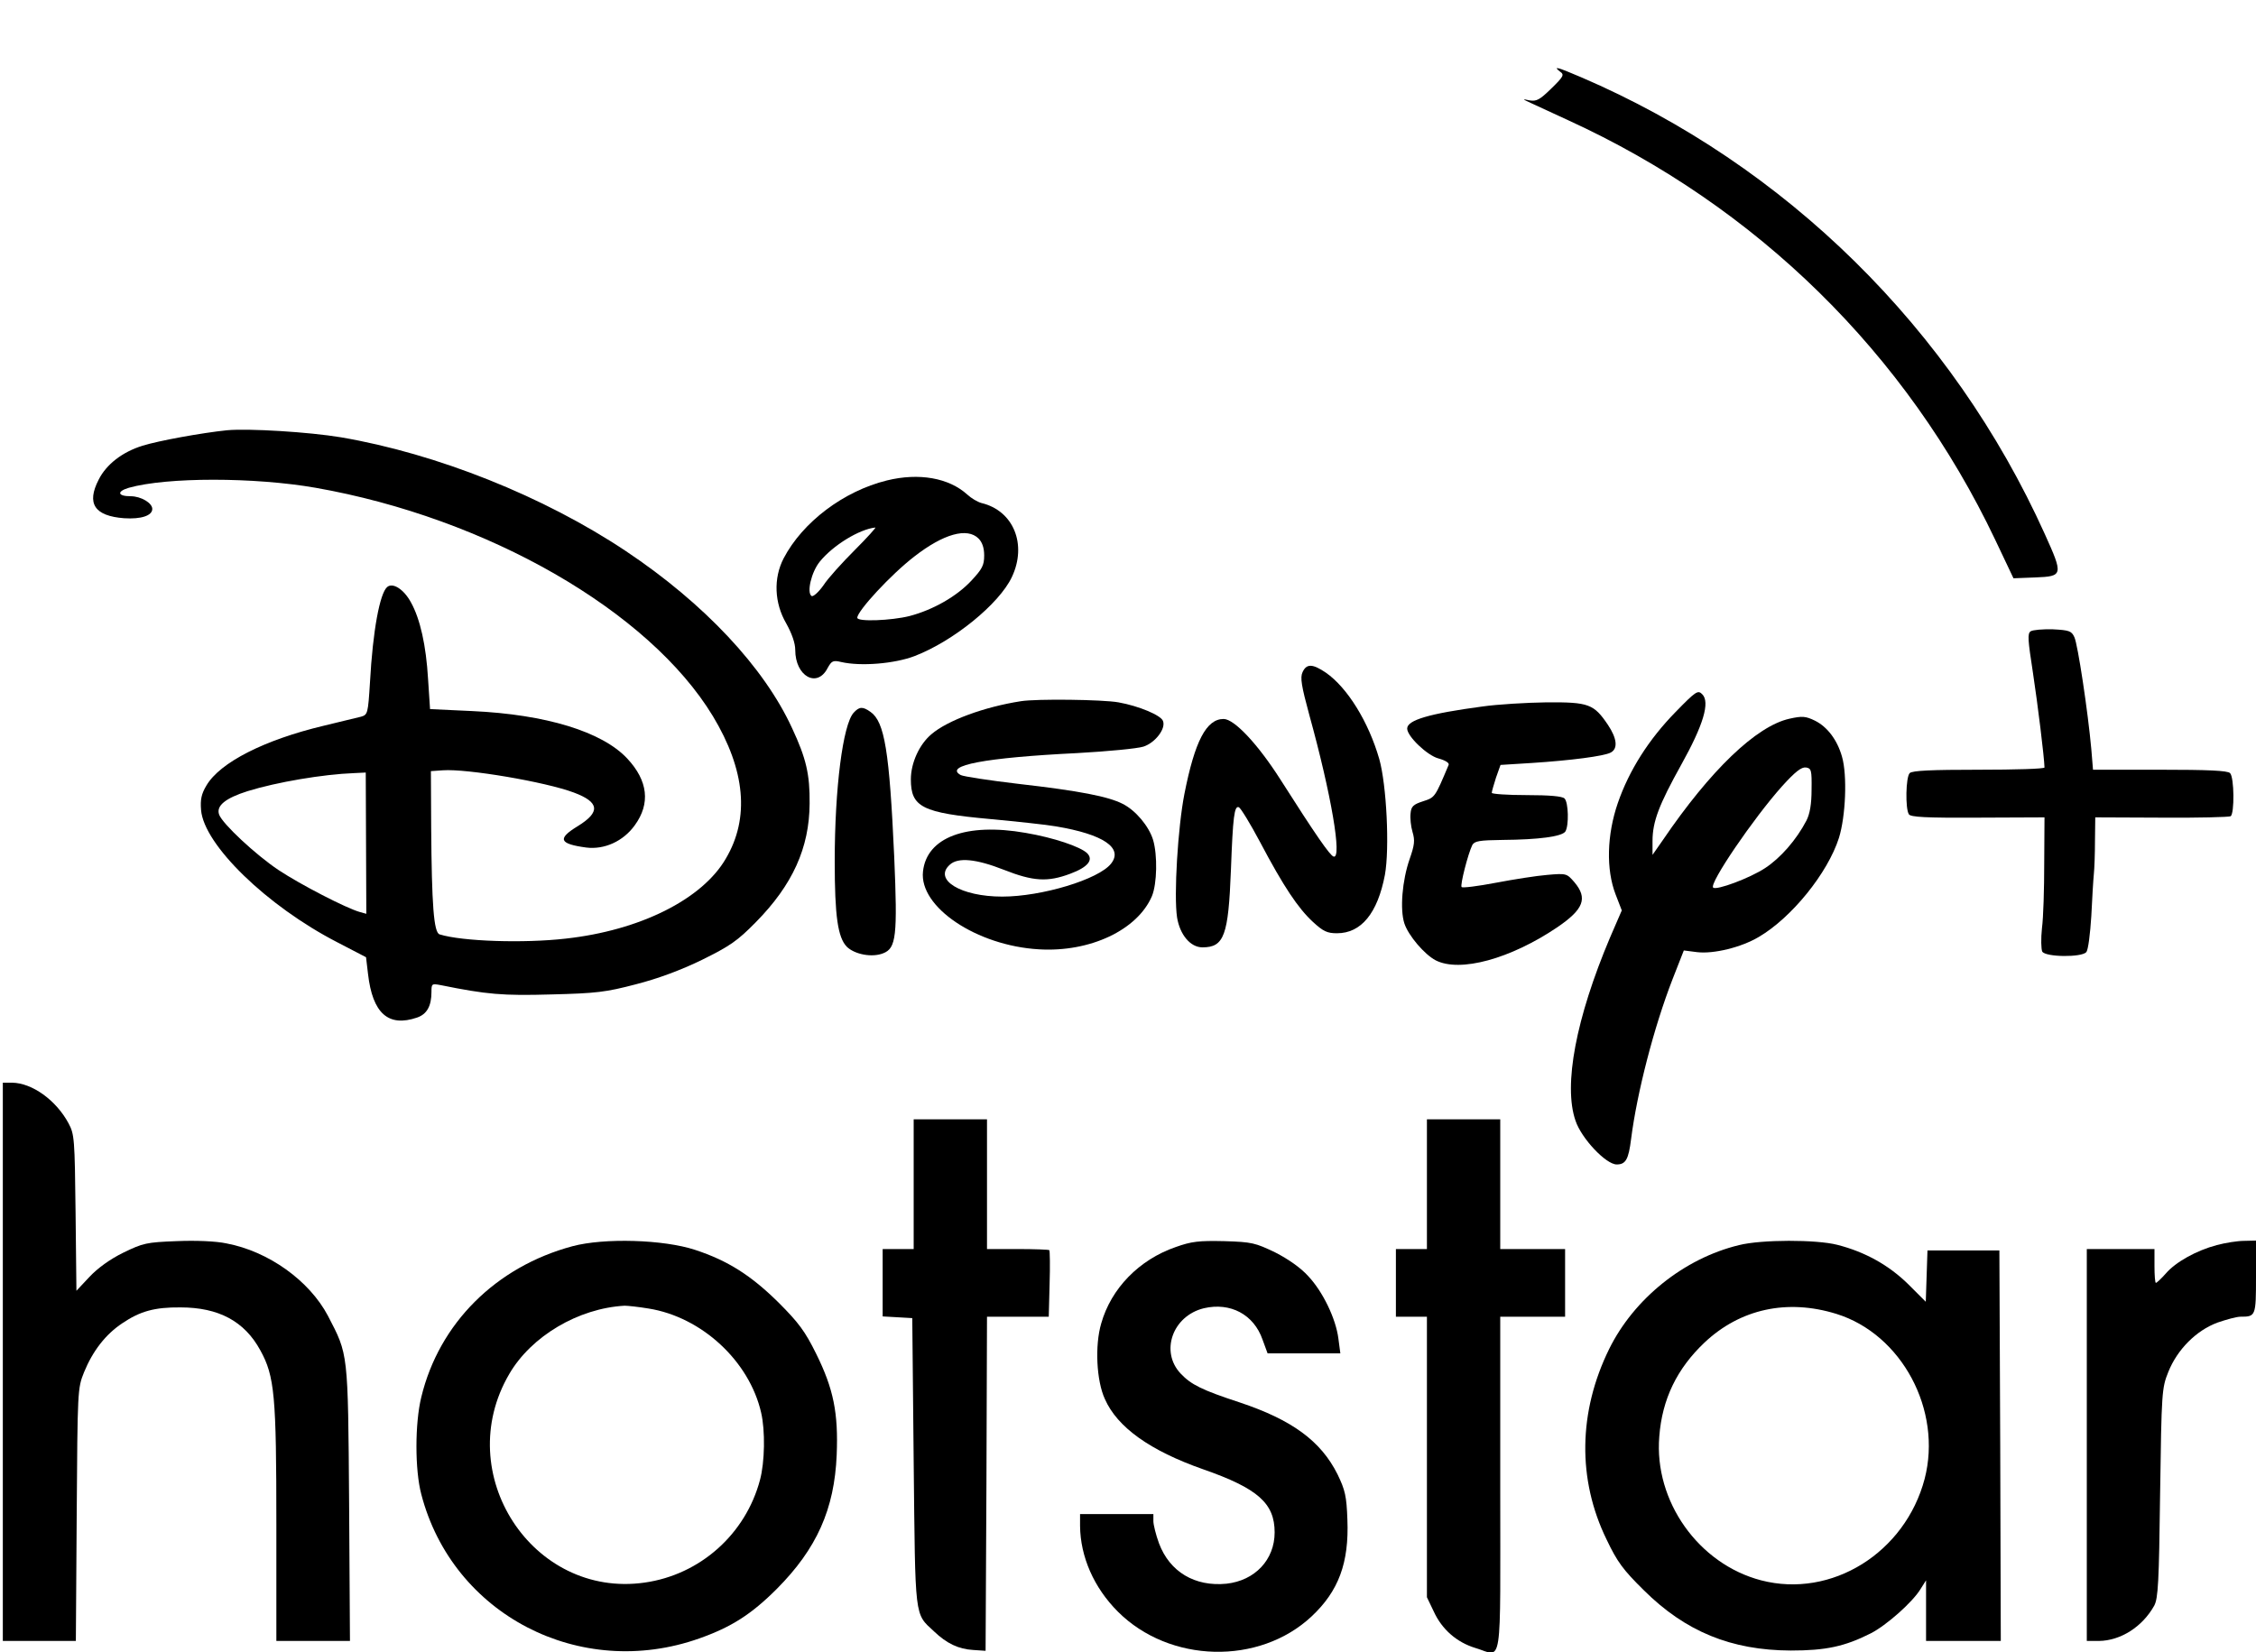 <svg xmlns="http://www.w3.org/2000/svg" width="800pt" height="586pt" viewBox="0 0 800 586" preserveAspectRatio="xMidYMid meet"><g transform="translate(0,586) scale(0.1,-0.1)" fill="#000000" stroke="none"><path d="M5532 5606 c16 -11 13 -17 -31 -60 -41 -40 -52 -46 -77 -42 -27 6 -27 5 6 -10 19 -9 78 -36 130 -60 671 -307 1201 -828 1515 -1488 l65 -137 78 3 c98 4 99 8 33 154 -328 727 -919 1309 -1644 1620 -84 36 -102 41 -75 20z"></path><path d="M805 4334 c-88 -9 -243 -37 -300 -55 -71 -22 -128 -66 -155 -120 -44 -85 -15 -129 90 -137 60 -4 100 9 100 33 0 21 -40 45 -77 45 -46 0 -50 17 -6 30 135 38 444 38 662 0 609 -107 1183 -437 1409 -810 115 -191 131 -361 46 -505 -84 -145 -305 -255 -568 -284 -148 -17 -367 -10 -447 15 -21 6 -28 105 -30 379 l-1 200 43 3 c85 6 363 -41 464 -79 91 -34 95 -69 14 -119 -74 -45 -66 -63 30 -76 64 -8 131 22 172 79 56 77 47 158 -27 237 -89 95 -288 156 -549 168 l-150 7 -7 106 c-7 120 -28 214 -61 273 -25 46 -64 71 -84 54 -26 -22 -51 -154 -61 -338 -7 -111 -8 -115 -32 -122 -14 -3 -73 -18 -132 -32 -210 -50 -368 -130 -416 -212 -18 -30 -22 -50 -19 -87 10 -123 233 -340 483 -469 l102 -53 7 -59 c16 -140 72 -190 174 -155 35 12 51 41 51 91 0 29 1 30 33 24 163 -33 219 -38 392 -33 160 4 193 8 300 36 78 20 159 50 235 87 99 49 125 67 190 133 131 133 190 264 191 421 1 103 -12 160 -62 267 -99 216 -312 443 -589 628 -292 195 -671 346 -1011 404 -114 19 -328 32 -404 25z m493 -1464 l1 -251 -22 6 c-50 14 -212 98 -289 149 -81 54 -200 165 -211 197 -11 31 22 58 101 83 103 32 268 60 378 64 l41 2 1 -250z"></path><path d="M3145 4156 c-154 -38 -299 -148 -366 -276 -37 -71 -33 -159 9 -231 20 -36 32 -70 32 -94 0 -94 78 -137 115 -64 14 25 19 28 48 21 70 -16 189 -6 260 21 138 53 300 185 345 280 55 116 6 236 -108 263 -14 4 -36 17 -50 30 -65 59 -171 78 -285 50z m-114 -247 c-44 -44 -95 -100 -111 -125 -17 -24 -36 -41 -42 -38 -18 12 -1 85 29 122 47 58 140 115 197 121 4 1 -28 -35 -73 -80z m439 41 c13 -13 20 -33 20 -60 0 -35 -7 -48 -45 -89 -52 -56 -136 -104 -220 -126 -64 -16 -185 -21 -185 -6 0 24 119 153 202 217 104 81 188 104 228 64z"></path><path d="M7201 3621 c-12 -8 -10 -30 8 -147 17 -112 40 -299 41 -336 0 -5 -105 -8 -233 -8 -168 0 -236 -3 -245 -12 -14 -14 -16 -126 -3 -146 6 -10 59 -13 244 -12 l237 1 -1 -163 c0 -90 -3 -193 -8 -230 -4 -37 -3 -74 1 -83 12 -20 140 -21 156 -2 7 7 14 65 18 128 3 63 7 130 9 149 2 19 4 72 4 118 l1 83 235 -1 c129 -1 239 2 245 5 14 9 13 138 -2 153 -9 9 -78 12 -249 12 l-237 0 -6 73 c-12 133 -48 372 -60 397 -10 22 -18 25 -76 28 -36 1 -71 -2 -79 -7z"></path><path d="M4619 3476 c-9 -19 -4 -49 24 -152 78 -282 117 -512 86 -502 -13 4 -63 76 -189 274 -79 124 -163 214 -201 214 -61 0 -102 -78 -139 -266 -23 -117 -38 -359 -26 -438 10 -61 47 -106 90 -106 77 0 92 42 101 275 7 189 12 228 28 222 6 -2 40 -57 75 -123 84 -159 135 -235 188 -284 36 -33 50 -40 85 -40 86 0 144 71 170 207 17 94 6 319 -20 411 -38 132 -113 253 -189 306 -47 32 -69 33 -83 2z"></path><path d="M5942 3335 c-95 -97 -165 -207 -205 -323 -39 -113 -42 -236 -8 -324 l22 -57 -42 -97 c-120 -284 -166 -523 -122 -649 21 -63 108 -155 146 -155 32 0 42 18 51 90 21 165 81 397 147 567 l40 102 47 -6 c59 -7 157 17 219 54 116 68 244 226 284 351 24 77 30 222 11 288 -17 60 -52 106 -96 128 -33 16 -45 17 -90 7 -118 -26 -281 -183 -449 -430 l-37 -53 0 49 c0 69 23 129 102 271 78 140 103 222 74 250 -15 15 -22 11 -94 -63z m482 -275 c0 -52 -6 -86 -18 -110 -36 -69 -92 -133 -147 -169 -53 -35 -173 -80 -184 -69 -15 14 143 246 244 359 47 52 69 69 85 67 19 -3 21 -9 20 -78z"></path><path d="M3620 3373 c-129 -20 -260 -68 -317 -117 -43 -36 -73 -102 -73 -160 0 -99 40 -119 282 -141 95 -9 200 -20 233 -26 167 -28 239 -76 195 -132 -44 -56 -246 -117 -386 -117 -147 0 -245 60 -186 113 29 27 93 21 192 -18 104 -41 155 -44 235 -14 62 23 84 49 60 73 -24 23 -118 55 -218 72 -211 37 -351 -16 -364 -137 -14 -126 190 -263 411 -276 182 -11 350 69 401 189 18 44 20 145 4 199 -15 49 -62 105 -108 128 -51 26 -152 46 -371 71 -102 12 -193 26 -203 31 -62 34 87 62 413 78 108 6 213 16 235 23 42 14 80 64 69 91 -7 20 -85 53 -158 66 -56 10 -290 13 -346 4z"></path><path d="M5255 3354 c-187 -25 -265 -48 -265 -78 0 -28 72 -96 111 -106 25 -7 39 -16 36 -23 -49 -116 -48 -115 -91 -129 -34 -11 -42 -18 -44 -43 -2 -16 1 -46 7 -66 9 -30 7 -46 -10 -95 -27 -77 -35 -180 -19 -229 14 -43 71 -110 111 -131 86 -44 265 5 431 117 94 64 109 103 61 160 -27 31 -28 32 -96 26 -38 -3 -120 -16 -183 -28 -63 -12 -118 -19 -121 -15 -6 6 23 119 38 149 8 14 25 17 107 18 129 1 211 12 223 30 13 21 11 103 -3 117 -8 8 -53 12 -135 12 -68 0 -123 4 -123 8 0 5 7 29 15 54 l16 45 112 7 c137 9 255 24 279 37 26 14 22 50 -10 98 -50 74 -68 81 -217 80 -71 -1 -175 -7 -230 -15z"></path><path d="M3027 3332 c-38 -42 -67 -267 -67 -527 0 -195 11 -270 43 -303 28 -27 89 -39 129 -23 46 18 51 61 39 342 -17 374 -34 479 -84 514 -28 20 -40 19 -60 -3z"></path><path d="M10 1030 l0 -990 130 0 129 0 3 447 c3 443 3 449 26 506 31 76 77 135 136 174 62 42 114 57 206 56 135 0 227 -49 283 -152 51 -92 57 -161 57 -617 l0 -414 131 0 130 0 -3 488 c-4 541 -3 526 -75 665 -66 125 -211 229 -360 257 -37 8 -110 11 -177 8 -107 -4 -119 -7 -189 -41 -47 -23 -91 -55 -120 -86 l-46 -49 -3 277 c-3 262 -4 278 -25 317 -44 82 -129 143 -200 144 l-33 0 0 -990z"></path><path d="M3240 1660 l0 -230 -55 0 -55 0 0 -119 0 -120 53 -3 52 -3 5 -510 c6 -563 2 -536 72 -601 45 -43 87 -63 139 -66 l44 -3 3 593 2 592 109 0 110 0 3 116 c2 64 1 118 -1 120 -2 2 -53 4 -113 4 l-108 0 0 230 0 230 -130 0 -130 0 0 -230z"></path><path d="M5060 1660 l0 -230 -55 0 -55 0 0 -120 0 -120 55 0 55 0 0 -497 0 -498 24 -50 c29 -64 82 -110 148 -130 98 -29 88 -95 88 580 l0 595 115 0 115 0 0 120 0 120 -115 0 -115 0 0 230 0 230 -130 0 -130 0 0 -230z"></path><path d="M2030 1440 c-272 -73 -473 -274 -536 -535 -23 -93 -23 -259 0 -345 111 -427 563 -661 986 -511 113 40 184 85 275 176 141 142 204 282 212 475 6 148 -11 234 -73 359 -39 79 -62 110 -133 181 -97 96 -180 149 -296 187 -112 37 -323 43 -435 13z m270 -221 c188 -30 357 -186 399 -369 15 -64 13 -176 -4 -239 -51 -192 -212 -336 -409 -364 -398 -57 -687 387 -480 740 78 134 245 233 409 242 11 0 49 -4 85 -10z"></path><path d="M4169 1437 c-130 -45 -229 -147 -264 -271 -23 -78 -17 -203 13 -268 44 -100 160 -183 348 -249 195 -68 254 -121 254 -224 0 -97 -70 -171 -171 -182 -112 -11 -201 42 -239 143 -11 30 -20 66 -20 79 l0 25 -130 0 -130 0 0 -42 c1 -109 49 -219 134 -304 183 -183 501 -191 687 -17 96 90 133 190 127 343 -3 84 -8 105 -35 161 -59 118 -161 193 -347 255 -134 44 -172 63 -209 102 -74 78 -29 205 82 232 94 22 177 -22 208 -111 l18 -49 129 0 129 0 -7 53 c-9 70 -55 166 -107 221 -26 29 -70 60 -117 84 -71 34 -82 37 -181 40 -90 2 -116 -1 -172 -21z"></path><path d="M6167 1444 c-195 -47 -373 -190 -461 -369 -109 -222 -113 -462 -9 -675 38 -80 59 -108 132 -180 148 -147 310 -213 521 -214 124 0 191 14 284 61 55 28 149 111 177 158 l19 30 0 -107 0 -108 133 0 132 0 -2 692 -3 693 -127 0 -128 0 -3 -91 -3 -91 -62 62 c-68 67 -153 115 -252 140 -74 19 -268 19 -348 -1z m345 -244 c232 -72 376 -342 313 -585 -69 -262 -330 -425 -580 -360 -222 58 -380 281 -361 510 10 133 63 241 160 333 127 120 294 156 468 102z"></path><path d="M7861 1444 c-72 -19 -146 -60 -181 -101 -16 -18 -32 -33 -35 -33 -3 0 -5 27 -5 60 l0 60 -120 0 -120 0 0 -695 0 -695 43 0 c77 1 154 50 196 125 14 26 17 82 21 400 5 358 6 372 29 429 32 80 99 147 174 175 32 11 68 21 82 21 54 0 55 2 55 141 l0 129 -42 -1 c-24 0 -67 -7 -97 -15z"></path></g></svg>